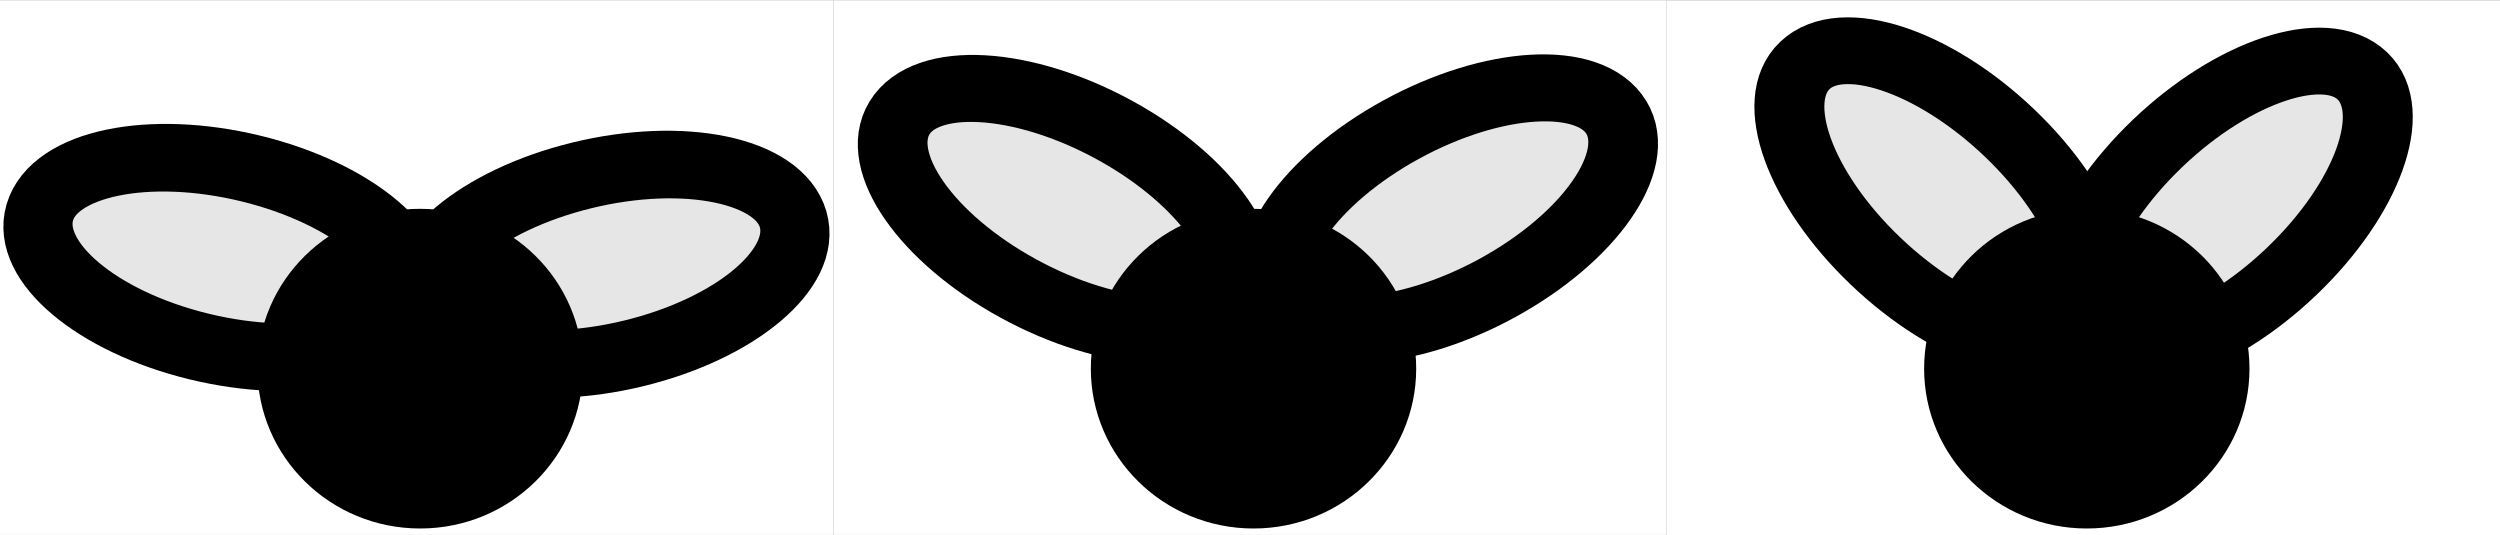 <?xml version="1.0" encoding="UTF-8" standalone="no"?>
<!-- Created with Inkscape (http://www.inkscape.org/) -->

<svg
   xmlns:dc="http://purl.org/dc/elements/1.1/"
   xmlns:cc="http://creativecommons.org/ns#"
   xmlns:rdf="http://www.w3.org/1999/02/22-rdf-syntax-ns#"
   xmlns:svg="http://www.w3.org/2000/svg"
   xmlns="http://www.w3.org/2000/svg"
   xmlns:sodipodi="http://sodipodi.sourceforge.net/DTD/sodipodi-0.dtd"
   xmlns:inkscape="http://www.inkscape.org/namespaces/inkscape"
   width="1.392in"
   height="0.298in"
   viewBox="0 0 35.345 7.559"
   version="1.1"
   id="svg8"
   sodipodi:docname="fly.svg"
   inkscape:version="0.92.2 (5c3e80d, 2017-08-06)"
   inkscape:export-filename="C:\Users\jonashw\Google Drive\HobbySoftware\p5js_sketches\eat_the_flies!\fly.png"
   inkscape:export-xdpi="449.01999"
   inkscape:export-ydpi="449.01999">
  <rect x="0" y="0" width="35.345" height="7.559" fill="#808080" stroke="none"/>
  <defs
     id="defs2" />
  <sodipodi:namedview
     id="base"
     pagecolor="#ffffff"
     bordercolor="#666666"
     borderopacity="1.0"
     inkscape:pageopacity="0.0"
     inkscape:pageshadow="2"
     inkscape:zoom="7.919596"
     inkscape:cx="61.20305"
     inkscape:cy="6.8520359"
     inkscape:document-units="in"
     inkscape:current-layer="layer1"
     showgrid="false"
     units="in"
     inkscape:snap-page="true"
     inkscape:pagecheckerboard="true"
     borderlayer="false"
     fit-margin-top="0"
     fit-margin-left="0"
     fit-margin-right="0"
     fit-margin-bottom="0"
     inkscape:snap-bbox="true"
     inkscape:snap-bbox-midpoints="true"
     inkscape:snap-object-midpoints="true"
     inkscape:snap-center="true"
     inkscape:snap-smooth-nodes="true" />
  <g
     inkscape:label="Layer 1"
     inkscape:groupmode="layer"
     id="layer1"
     transform="translate(-122.466,-57.75)">
    <g
       id="g83">
      <rect
         ry="0"
         rx="0"
         y="57.75"
         x="134.248"
         height="7.559"
         width="11.782"
         id="rect47"
         style="opacity:1;fill:#ffffff;fill-opacity:1;stroke:none;stroke-width:7.132;stroke-linecap:round;stroke-linejoin:round;stroke-miterlimit:4;stroke-dasharray:none;stroke-opacity:1;paint-order:normal"
         inkscape:export-filename="C:\Users\jonashw\Google Drive\HobbySoftware\p5js_sketches\eat_the_flies!\fly-02.png"
         inkscape:export-xdpi="107.8"
         inkscape:export-ydpi="107.8" />
      <g
         transform="matrix(0.322,0,0,0.322,332.276,136.164)"
         id="g37">
        <ellipse
           style="opacity:1;fill:#e6e6e6;fill-opacity:1;stroke:#000000;stroke-width:3.002;stroke-linecap:square;stroke-linejoin:bevel;stroke-miterlimit:4;stroke-dasharray:none;stroke-opacity:1;paint-order:normal"
           id="ellipse31"
           cx="-380.785"
           cy="-488.46"
           rx="8.359"
           ry="4.069"
           transform="matrix(0.877,-0.48,0.52,0.854,0,0)"
           inkscape:transform-center-x="-2.7024207"
           inkscape:transform-center-y="-2.2604496" />
        <ellipse
           style="opacity:1;fill:#e6e6e6;fill-opacity:1;stroke:#000000;stroke-width:3.002;stroke-linecap:square;stroke-linejoin:bevel;stroke-miterlimit:4;stroke-dasharray:none;stroke-opacity:1;paint-order:normal"
           id="ellipse33"
           cx="639.244"
           cy="84.887"
           rx="8.359"
           ry="4.069"
           transform="matrix(-0.877,-0.48,-0.52,0.854,0,0)"
           inkscape:transform-center-x="2.7024032"
           inkscape:transform-center-y="-2.2604602" />
        <ellipse
           style="opacity:1;fill:#000000;fill-opacity:1;stroke:none;stroke-width:1.323;stroke-linecap:square;stroke-linejoin:bevel;stroke-miterlimit:4;stroke-dasharray:none;stroke-opacity:1;paint-order:normal"
           id="ellipse35"
           cx="-596.546"
           cy="-227.347"
           rx="7.143"
           ry="7.018" />
      </g>
    </g>
    <g
       id="g90"
       transform="translate(2.828,-7.049)">
      <rect
         style="opacity:1;fill:#ffffff;fill-opacity:1;stroke:none;stroke-width:7.132;stroke-linecap:round;stroke-linejoin:round;stroke-miterlimit:4;stroke-dasharray:none;stroke-opacity:1;paint-order:normal"
         id="rect51"
         width="11.782"
         height="7.559"
         x="143.202"
         y="64.8"
         rx="0"
         ry="0"
         inkscape:export-filename="C:\Users\jonashw\Google Drive\HobbySoftware\p5js_sketches\eat_the_flies!\fly-03.png"
         inkscape:export-xdpi="107.8"
         inkscape:export-ydpi="107.8" />
      <g
         transform="matrix(0.322,0,0,0.322,341.229,143.213)"
         id="g59">
        <ellipse
           style="opacity:1;fill:#e6e6e6;fill-opacity:1;stroke:#000000;stroke-width:3.002;stroke-linecap:square;stroke-linejoin:bevel;stroke-miterlimit:4;stroke-dasharray:none;stroke-opacity:1;paint-order:normal"
           id="ellipse53"
           cx="-237.916"
           cy="-578.013"
           rx="8.359"
           ry="4.069"
           transform="matrix(0.723,-0.691,0.724,0.69,0,0)"
           inkscape:transform-center-x="-2.0252902"
           inkscape:transform-center-y="-2.8828667" />
        <ellipse
           style="opacity:1;fill:#e6e6e6;fill-opacity:1;stroke:#000000;stroke-width:3.002;stroke-linecap:square;stroke-linejoin:bevel;stroke-miterlimit:4;stroke-dasharray:none;stroke-opacity:1;paint-order:normal"
           id="ellipse55"
           cx="586.539"
           cy="246.979"
           rx="8.359"
           ry="4.069"
           transform="matrix(-0.723,-0.691,-0.724,0.69,0,0)"
           inkscape:transform-center-x="2.0252679"
           inkscape:transform-center-y="-2.8828682" />
        <ellipse
           style="opacity:1;fill:#000000;fill-opacity:1;stroke:none;stroke-width:1.323;stroke-linecap:square;stroke-linejoin:bevel;stroke-miterlimit:4;stroke-dasharray:none;stroke-opacity:1;paint-order:normal"
           id="ellipse57"
           cx="-596.546"
           cy="-227.347"
           rx="7.143"
           ry="7.018" />
      </g>
    </g>
    <g
       id="g76">
      <rect
         style="opacity:1;fill:#ffffff;fill-opacity:1;stroke:none;stroke-width:7.132;stroke-linecap:round;stroke-linejoin:round;stroke-miterlimit:4;stroke-dasharray:none;stroke-opacity:1;paint-order:normal"
         id="rect61"
         width="11.782"
         height="7.559"
         x="122.466"
         y="57.75"
         rx="0"
         ry="0"
         inkscape:export-filename="C:\Users\jonashw\Google Drive\HobbySoftware\p5js_sketches\eat_the_flies!\fly01.png"
         inkscape:export-xdpi="107.8"
         inkscape:export-ydpi="107.8" />
      <g
         transform="matrix(0.322,0,0,0.322,320.494,136.164)"
         id="g69">
        <ellipse
           style="opacity:1;fill:#e6e6e6;fill-opacity:1;stroke:#000000;stroke-width:3.002;stroke-linecap:square;stroke-linejoin:bevel;stroke-miterlimit:4;stroke-dasharray:none;stroke-opacity:1;paint-order:normal"
           id="ellipse63"
           cx="-499.735"
           cy="-364.964"
           rx="8.359"
           ry="4.069"
           transform="matrix(0.972,-0.237,0.281,0.96,0,0)"
           inkscape:transform-center-x="-3.1953892"
           inkscape:transform-center-y="-1.4839838" />
        <ellipse
           style="opacity:1;fill:#e6e6e6;fill-opacity:1;stroke:#000000;stroke-width:3.002;stroke-linecap:square;stroke-linejoin:bevel;stroke-miterlimit:4;stroke-dasharray:none;stroke-opacity:1;paint-order:normal"
           id="ellipse65"
           cx="646.355"
           cy="-82.335"
           rx="8.359"
           ry="4.069"
           transform="matrix(-0.972,-0.237,-0.281,0.96,0,0)"
           inkscape:transform-center-x="3.1953639"
           inkscape:transform-center-y="-1.4840027" />
        <ellipse
           style="opacity:1;fill:#000000;fill-opacity:1;stroke:none;stroke-width:1.323;stroke-linecap:square;stroke-linejoin:bevel;stroke-miterlimit:4;stroke-dasharray:none;stroke-opacity:1;paint-order:normal"
           id="ellipse67"
           cx="-596.546"
           cy="-227.347"
           rx="7.143"
           ry="7.018" />
      </g>
    </g>
  </g>
</svg>
